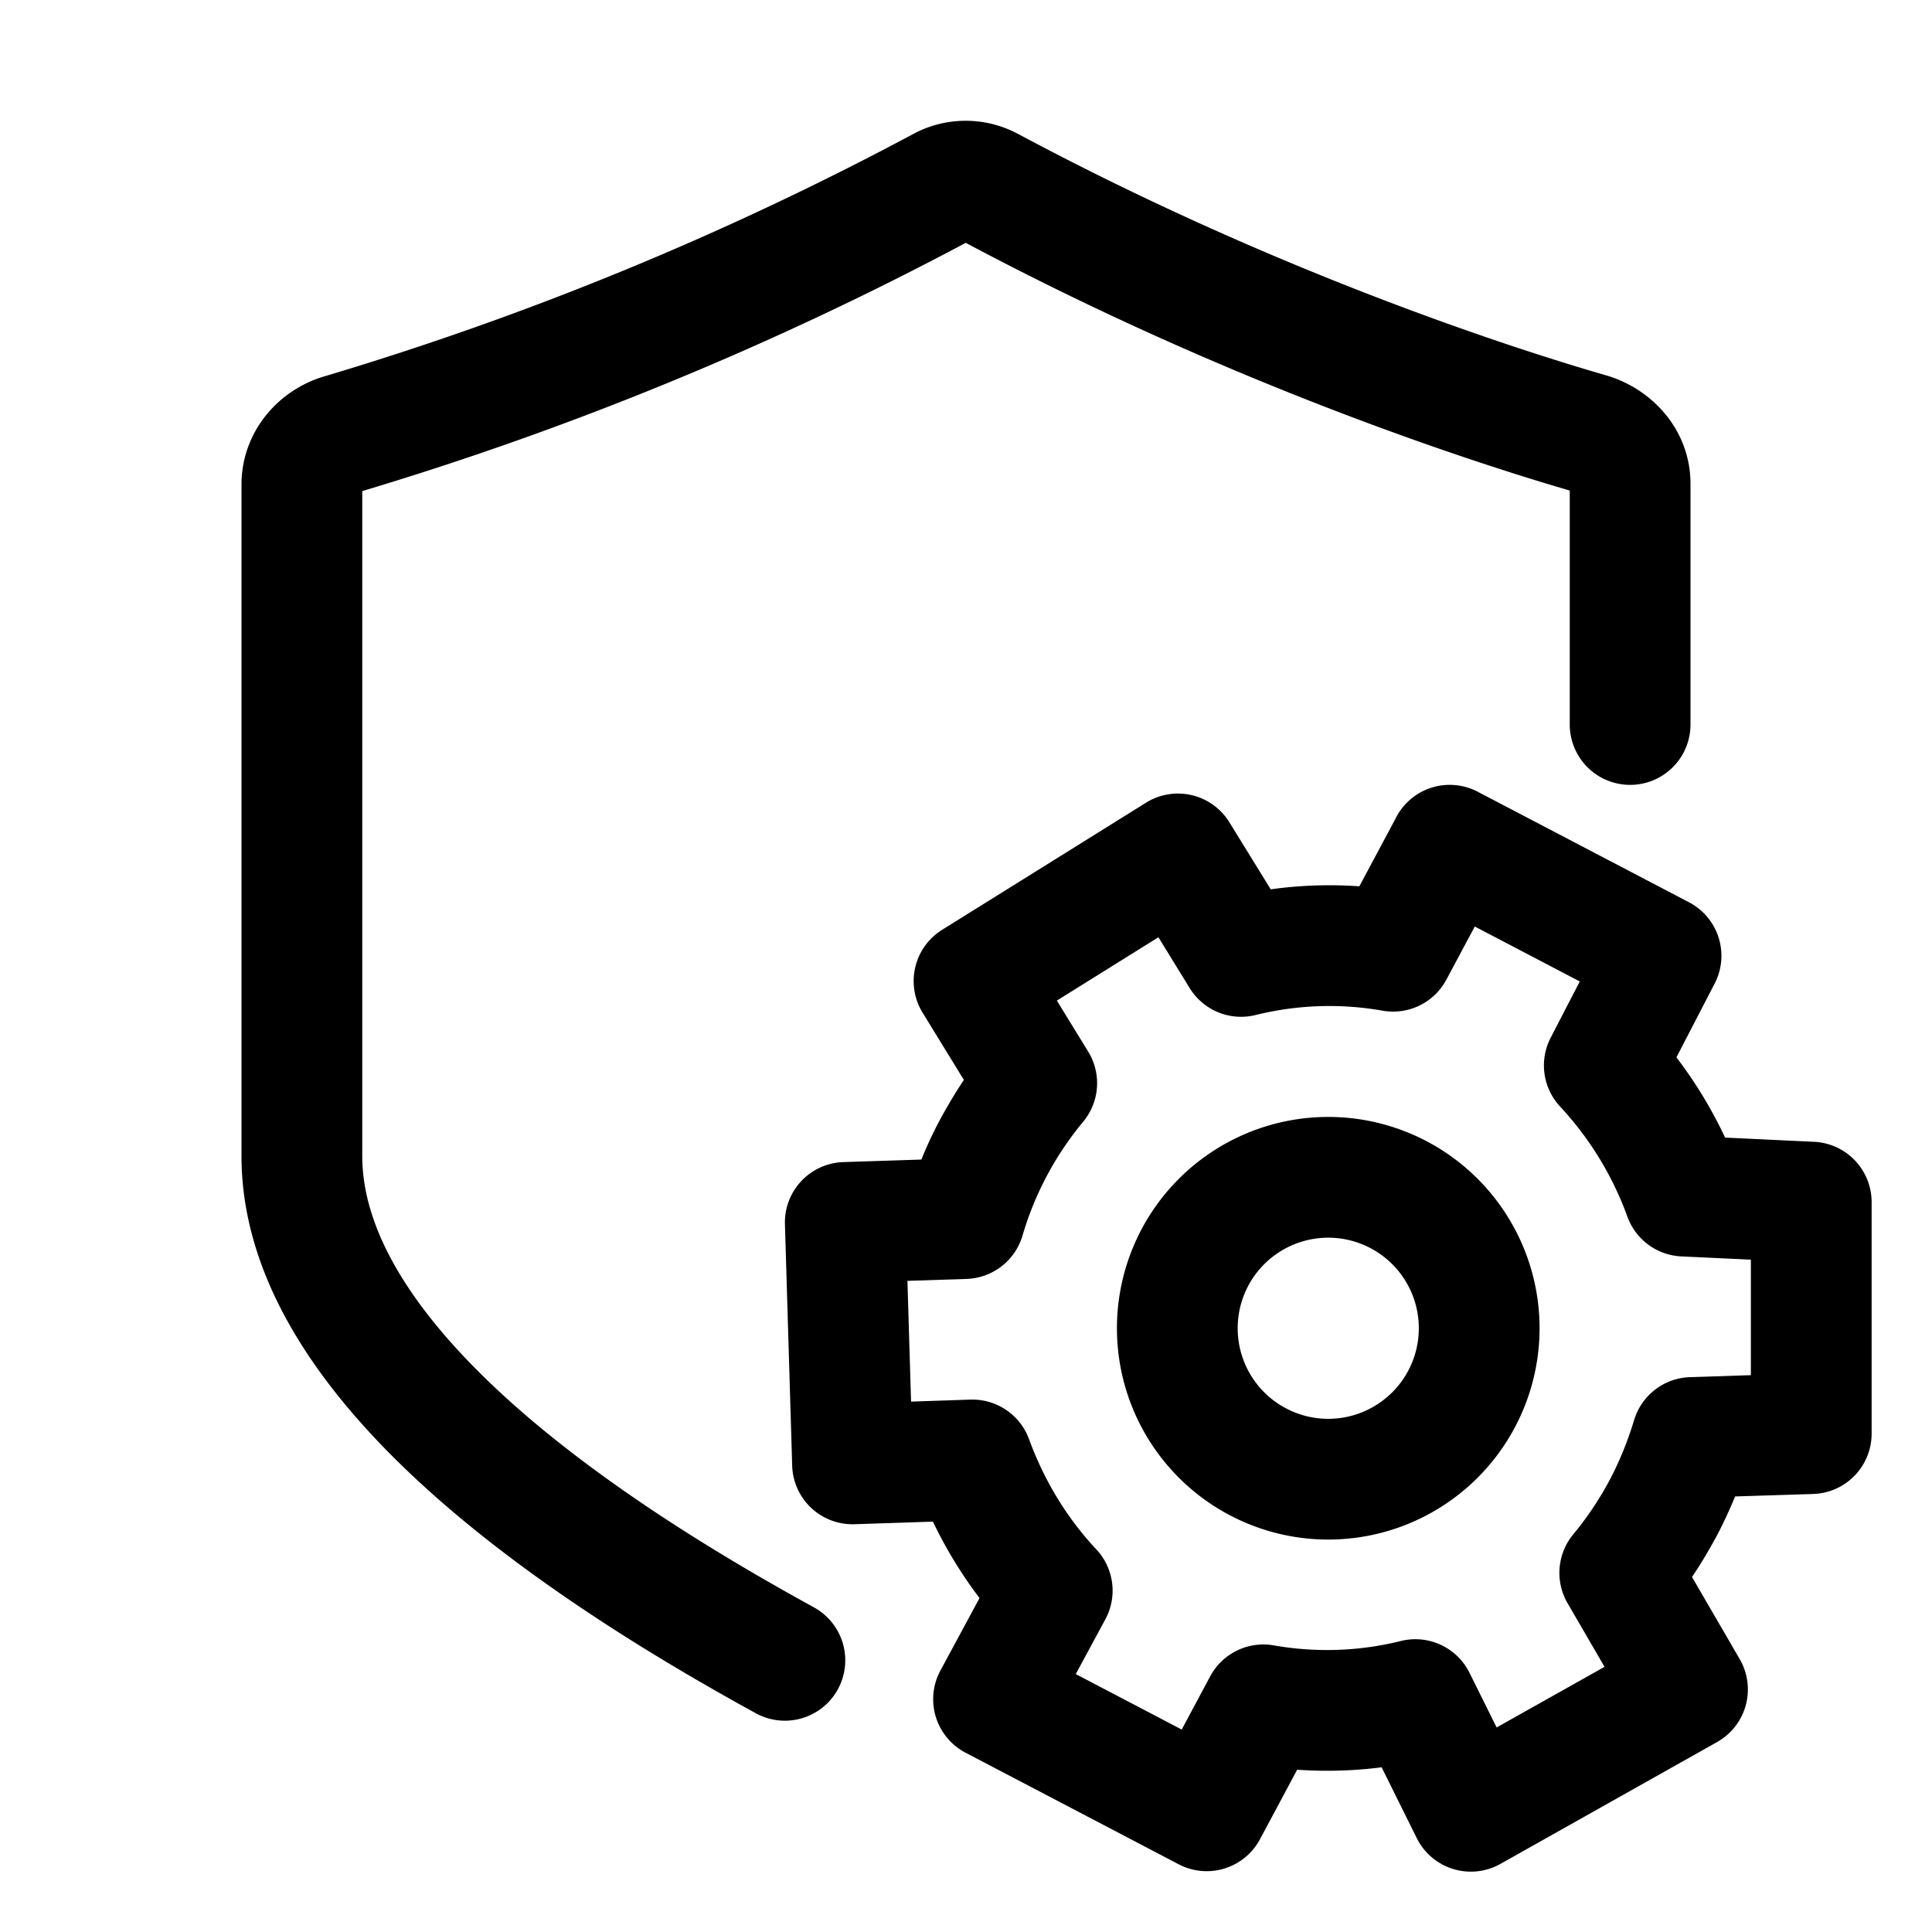<svg xmlns="http://www.w3.org/2000/svg" width="32" height="32" fill="currentColor" viewBox="0 0 32 32">
  <path fill-rule="evenodd" d="M16.877 2.226c4.291 2.293 8.23 3.56 9.732 3.993l.011.003c.76.23 1.38.911 1.38 1.793V12a1 1 0 1 1-2 0V8.125c-1.612-.469-5.622-1.769-10.004-4.103A54.608 54.608 0 0 1 6 8.134v11.012c0 1.29.904 2.679 2.451 4.069 1.509 1.355 3.43 2.53 5.03 3.408a1 1 0 1 1-.962 1.754c-1.645-.902-3.724-2.166-5.404-3.675C5.473 23.228 4 21.33 4 19.146V8.025c0-.864.602-1.573 1.392-1.797a52.573 52.573 0 0 0 9.72-4.001 1.834 1.834 0 0 1 1.764-.001Z" clip-rule="evenodd"/>
  <path fill-rule="evenodd" d="M23.13 13.528a1 1 0 0 1 1.346-.414l3.5 1.831a1 1 0 0 1 .424 1.346l-.633 1.222c.318.417.587.863.806 1.329l1.474.07a1 1 0 0 1 .953.998v3.835a1 1 0 0 1-.967 1l-1.295.041a7.187 7.187 0 0 1-.316.676l-.004.007c-.12.22-.25.44-.393.651l.79 1.36a1 1 0 0 1-.375 1.374l-3.588 2.018a1 1 0 0 1-1.386-.427l-.582-1.173c-.46.059-.93.073-1.399.04l-.616 1.152a1 1 0 0 1-1.345.415l-3.532-1.849a1 1 0 0 1-.416-1.36l.648-1.201a7.345 7.345 0 0 1-.772-1.266l-1.299.043a1 1 0 0 1-1.032-.97l-.12-3.998a1 1 0 0 1 .966-1.03l1.294-.042c.092-.228.199-.457.32-.682.118-.216.245-.43.384-.637l-.684-1.114a1 1 0 0 1 .323-1.372l3.378-2.106a1 1 0 0 1 1.38.324l.685 1.111a7.078 7.078 0 0 1 1.468-.05l.616-1.152Zm1.297 1.818-.471.881a1 1 0 0 1-1.057.513 5.072 5.072 0 0 0-2.102.072 1 1 0 0 1-1.092-.446l-.518-.842-1.682 1.049.519.845a1 1 0 0 1-.086 1.165 5.266 5.266 0 0 0-1.004 1.889 1 1 0 0 1-.924.711l-.98.032.06 2 .982-.033a1 1 0 0 1 .972.655c.248.677.62 1.298 1.114 1.825a1 1 0 0 1 .15 1.159l-.49.907 1.755.919.471-.881a1 1 0 0 1 1.057-.513 5.072 5.072 0 0 0 2.102-.073 1 1 0 0 1 1.136.526l.45.906 1.787-1.004-.612-1.054a1 1 0 0 1 .098-1.145 5.4 5.4 0 0 0 .597-.891c.17-.322.303-.653.407-.997a1 1 0 0 1 .925-.711L29 22.777v-1.913l-1.152-.054a1 1 0 0 1-.892-.655 5.355 5.355 0 0 0-1.114-1.825 1 1 0 0 1-.158-1.142l.482-.932-1.739-.91Z" clip-rule="evenodd"/>
  <path fill-rule="evenodd" d="M22 23.5a1.5 1.5 0 1 0 0-3 1.5 1.5 0 0 0 0 3Zm0 2a3.5 3.5 0 1 0 0-7 3.5 3.5 0 0 0 0 7Z" clip-rule="evenodd"/>
</svg>
